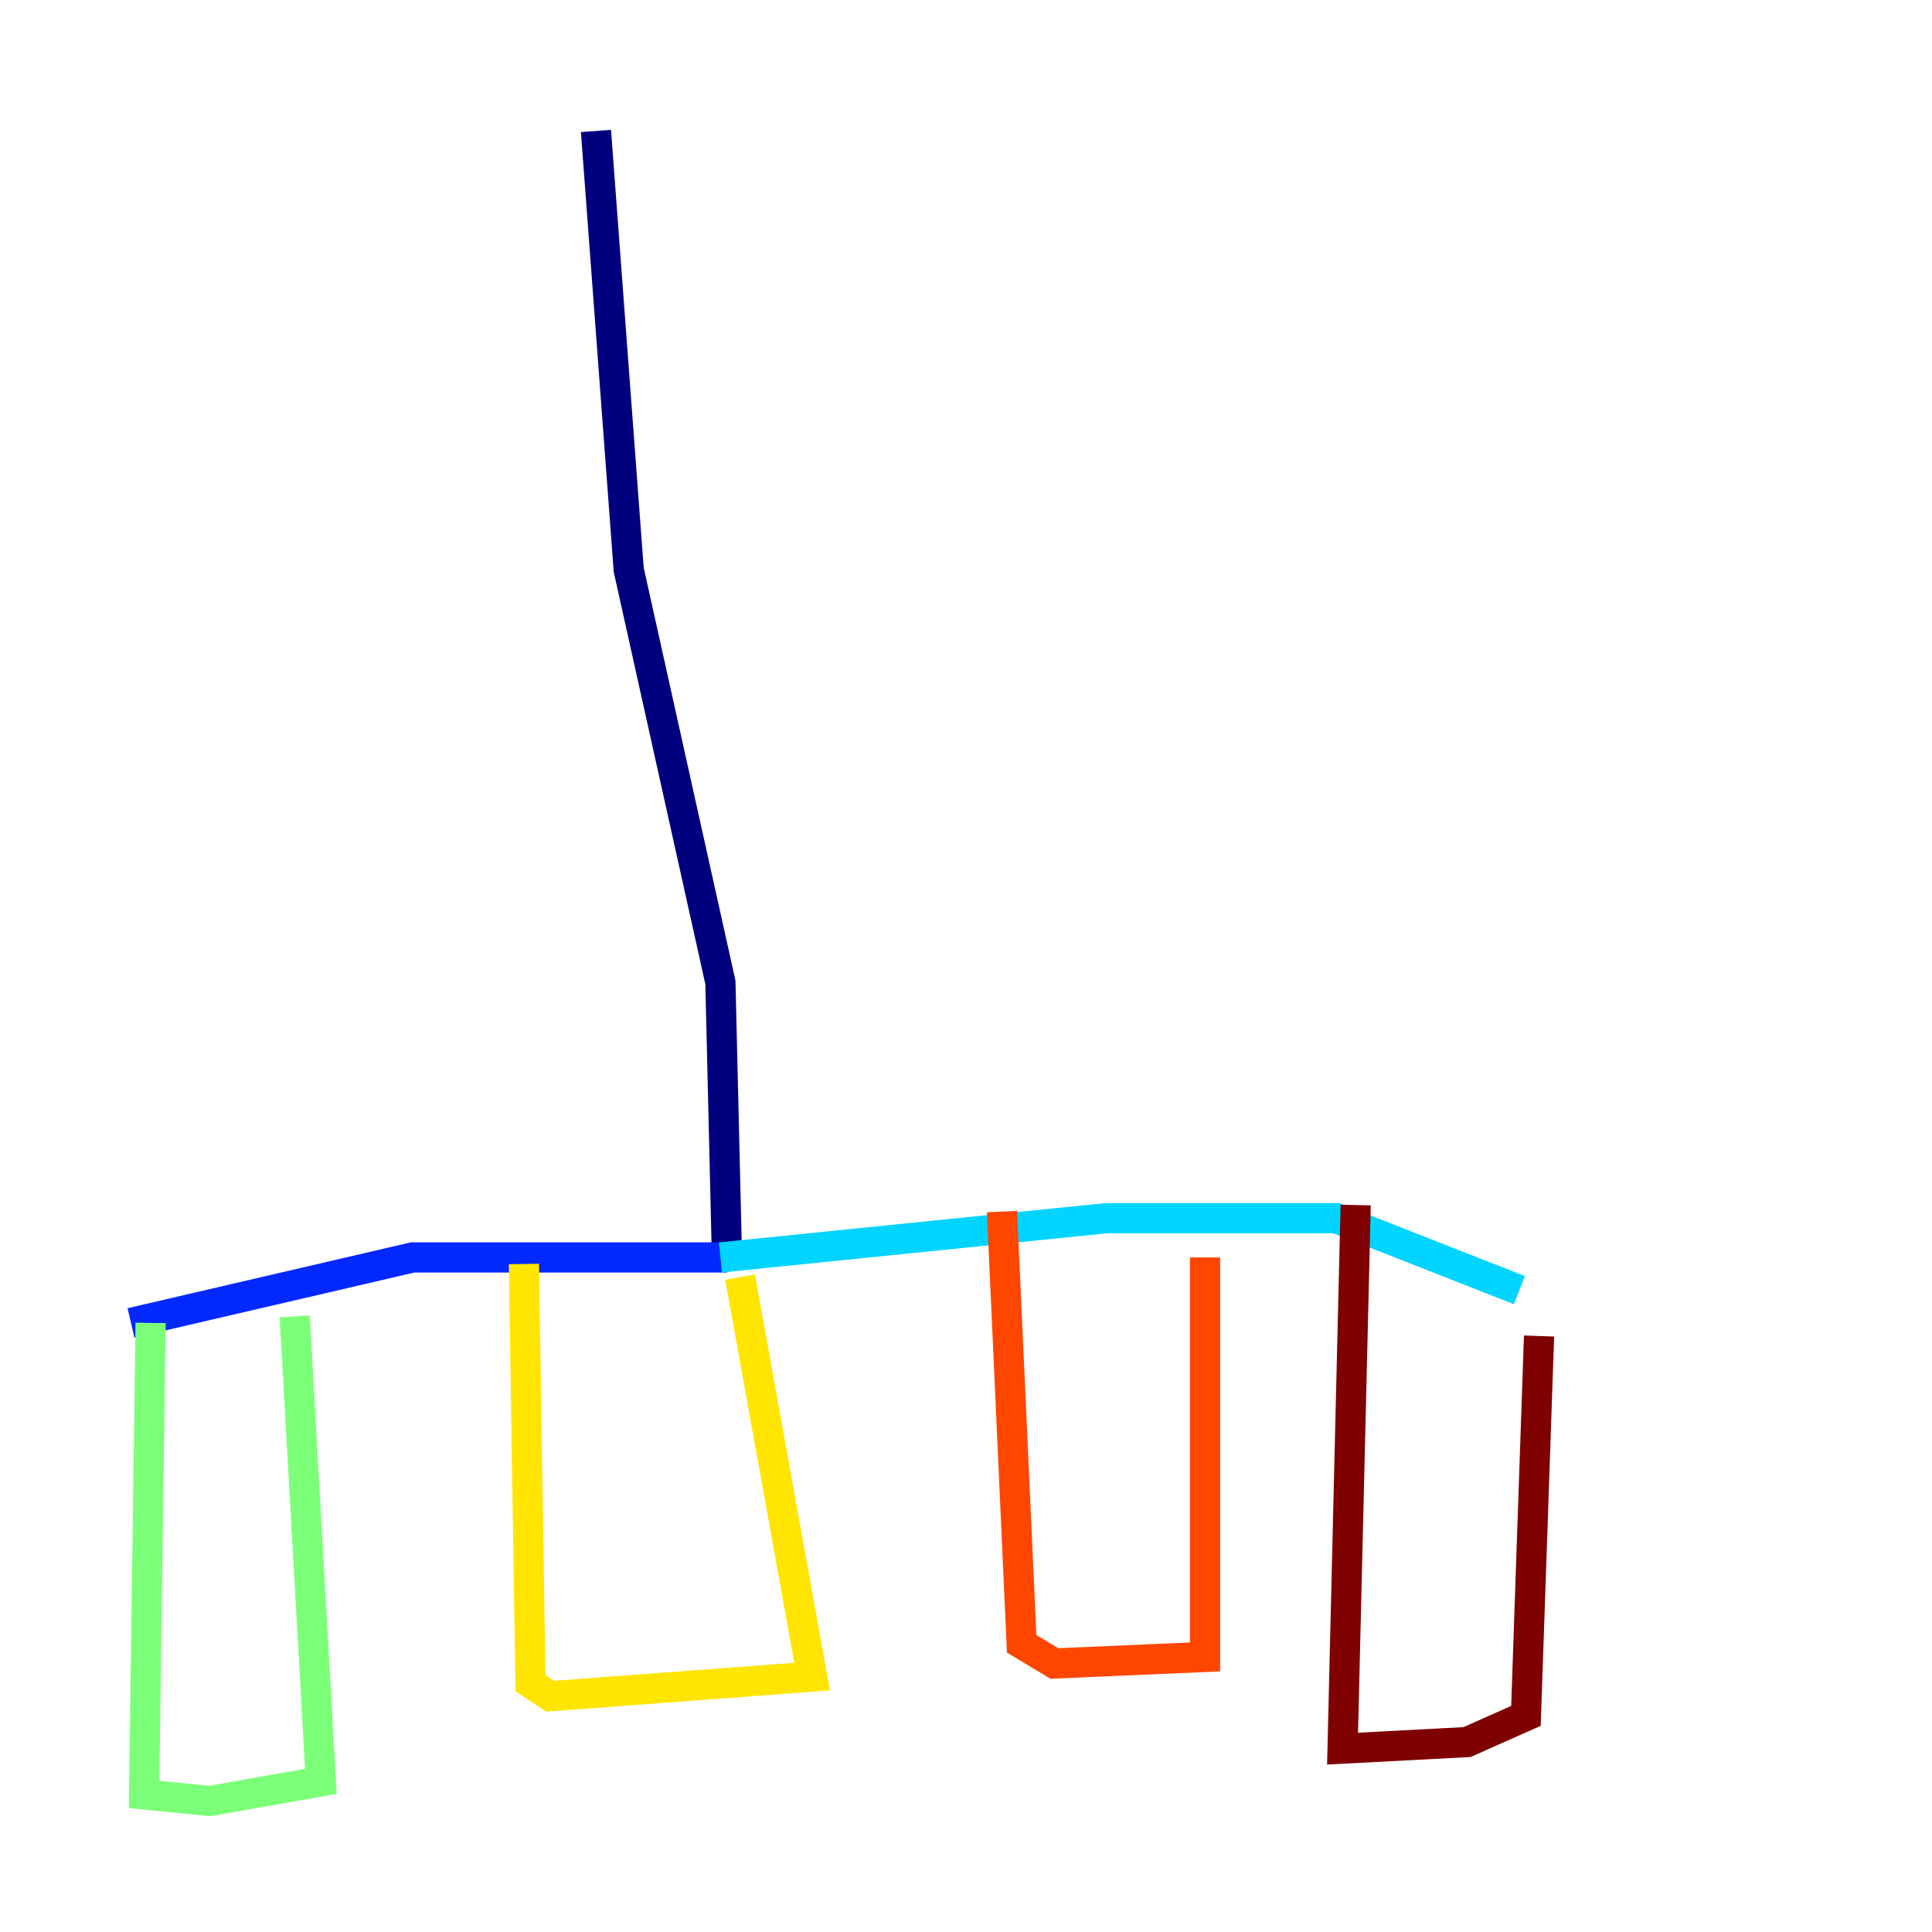 <?xml version="1.0" encoding="utf-8" ?>
<svg baseProfile="tiny" height="128" version="1.2" viewBox="0,0,128,128" width="128" xmlns="http://www.w3.org/2000/svg" xmlns:ev="http://www.w3.org/2001/xml-events" xmlns:xlink="http://www.w3.org/1999/xlink"><defs /><polyline fill="none" points="39.485,8.678 41.654,37.749 47.729,65.085 48.163,83.308" stroke="#00007f" stroke-width="2" /><polyline fill="none" points="48.163,83.308 27.336,83.308 8.678,87.647" stroke="#0028ff" stroke-width="2" /><polyline fill="none" points="47.729,83.308 73.329,80.705 88.515,80.705 100.664,85.478" stroke="#00d4ff" stroke-width="2" /><polyline fill="none" points="9.98,87.647 9.546,118.888 13.885,119.322 21.261,118.02 19.525,87.214" stroke="#7cff79" stroke-width="2" /><polyline fill="none" points="34.712,83.742 35.146,111.512 36.447,112.38 53.803,111.078 49.031,84.61" stroke="#ffe500" stroke-width="2" /><polyline fill="none" points="66.386,80.271 67.688,108.909 69.858,110.21 79.837,109.776 79.837,83.308" stroke="#ff4600" stroke-width="2" /><polyline fill="none" points="89.817,79.837 88.949,115.851 97.193,115.417 101.098,113.681 101.966,88.515" stroke="#7f0000" stroke-width="2" /></svg>